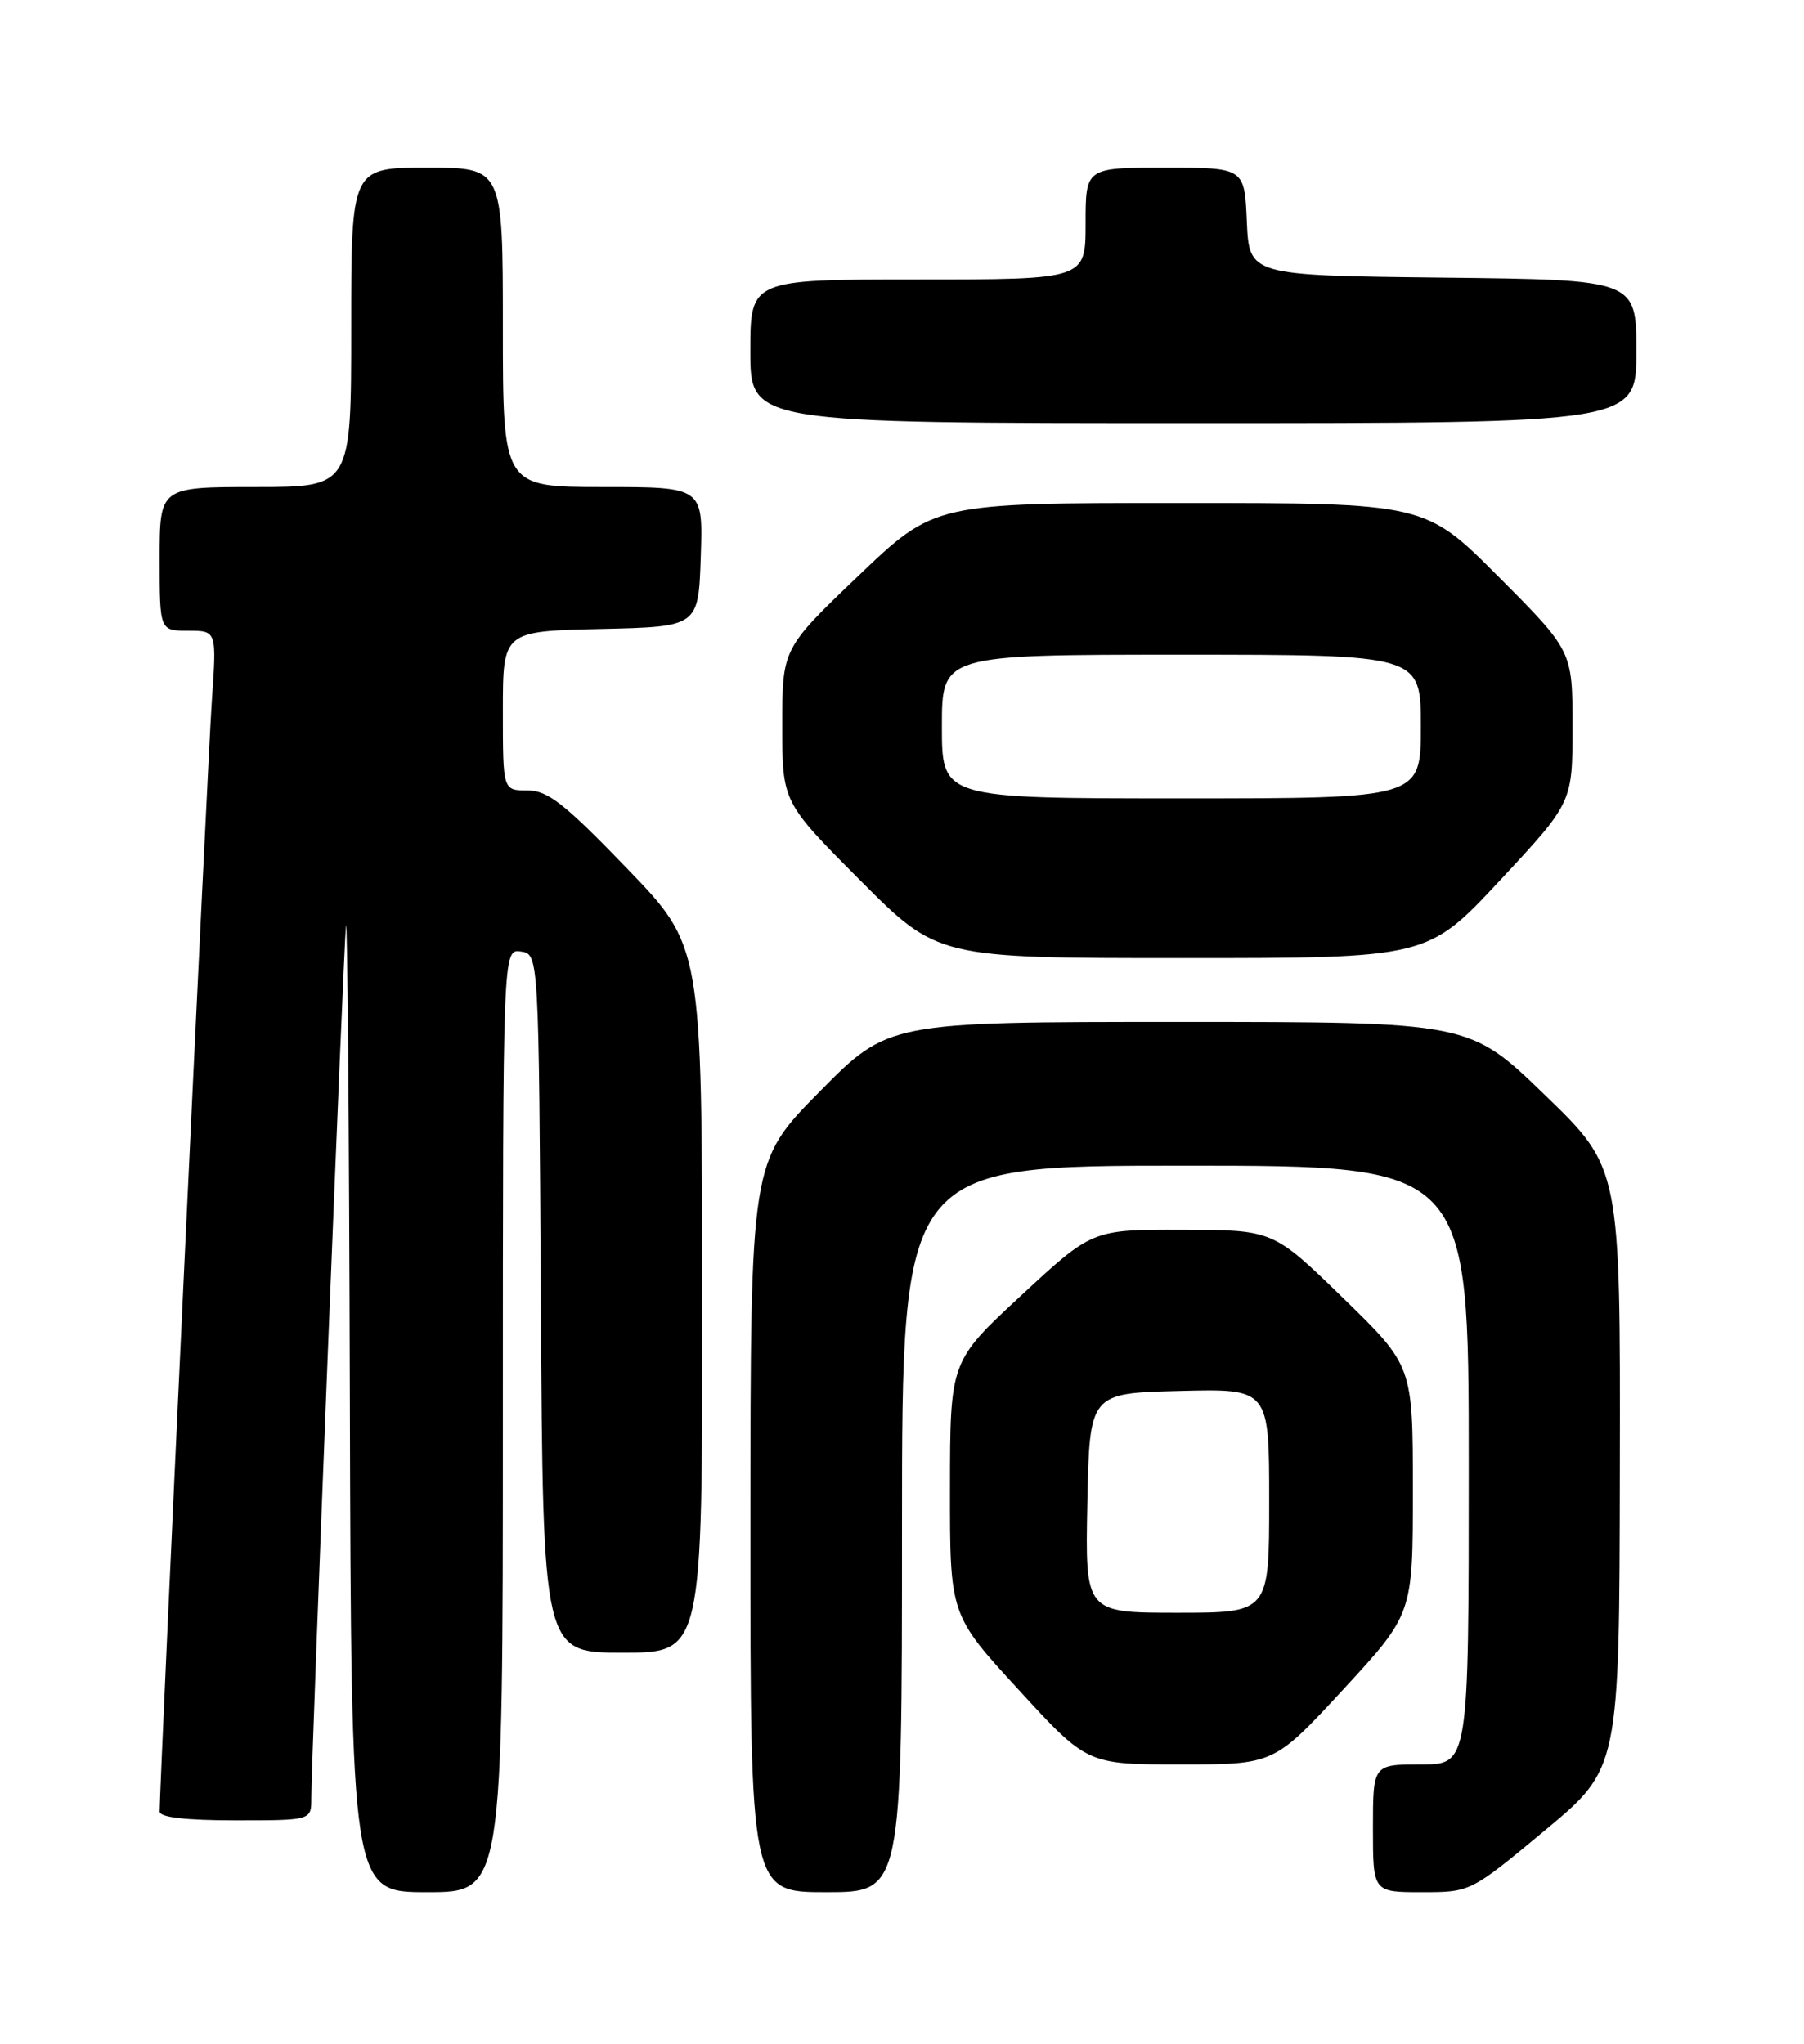 <?xml version="1.0" encoding="UTF-8" standalone="no"?>
<!DOCTYPE svg PUBLIC "-//W3C//DTD SVG 1.1//EN" "http://www.w3.org/Graphics/SVG/1.1/DTD/svg11.dtd" >
<svg xmlns="http://www.w3.org/2000/svg" xmlns:xlink="http://www.w3.org/1999/xlink" version="1.1" viewBox="0 0 226 256">
 <g >
 <path fill="currentColor"
d=" M 63.00 177.93 C 63.00 118.86 63.00 118.86 65.25 119.18 C 67.50 119.50 67.50 119.50 67.76 163.25 C 68.02 207.00 68.02 207.00 78.01 207.00 C 88.00 207.00 88.00 207.00 87.97 162.75 C 87.94 118.50 87.94 118.50 78.53 108.75 C 70.65 100.59 68.62 99.00 66.06 99.00 C 63.00 99.00 63.00 99.00 63.00 89.03 C 63.00 79.06 63.00 79.06 75.25 78.78 C 87.50 78.50 87.50 78.50 87.79 69.75 C 88.08 61.00 88.08 61.00 75.54 61.00 C 63.00 61.00 63.00 61.00 63.00 41.00 C 63.00 21.00 63.00 21.00 53.50 21.00 C 44.00 21.00 44.00 21.00 44.00 41.00 C 44.00 61.00 44.00 61.00 32.00 61.00 C 20.00 61.00 20.00 61.00 20.00 70.00 C 20.00 79.00 20.00 79.00 23.58 79.00 C 27.15 79.00 27.15 79.00 26.54 87.75 C 26.03 95.01 20.00 223.39 20.00 226.90 C 20.00 227.62 23.24 228.00 29.50 228.00 C 39.00 228.00 39.00 228.00 39.00 225.25 C 38.99 220.50 43.00 119.68 43.34 116.00 C 43.52 114.08 43.74 140.51 43.83 174.75 C 44.00 237.00 44.00 237.00 53.50 237.00 C 63.00 237.00 63.00 237.00 63.00 177.93 Z  M 113.00 191.50 C 113.00 146.00 113.00 146.00 148.50 146.00 C 184.00 146.00 184.00 146.00 184.00 183.50 C 184.00 221.00 184.00 221.00 178.00 221.00 C 172.00 221.00 172.00 221.00 172.00 229.00 C 172.00 237.00 172.00 237.00 178.12 237.00 C 184.23 237.00 184.23 237.00 193.55 229.25 C 202.87 221.50 202.87 221.50 202.93 183.90 C 203.00 146.29 203.00 146.29 193.54 137.15 C 184.09 128.00 184.09 128.00 147.69 128.00 C 111.29 128.00 111.29 128.00 102.66 136.75 C 94.02 145.50 94.02 145.50 94.01 191.25 C 94.00 237.00 94.00 237.00 103.50 237.00 C 113.00 237.00 113.00 237.00 113.00 191.50 Z  M 168.30 211.58 C 177.00 202.15 177.00 202.15 177.00 186.62 C 177.00 171.08 177.00 171.08 168.25 162.57 C 159.50 154.06 159.50 154.06 148.17 154.03 C 136.84 154.00 136.84 154.00 127.94 162.25 C 119.03 170.50 119.03 170.50 119.01 186.38 C 119.00 202.27 119.00 202.27 127.60 211.63 C 136.19 221.00 136.19 221.00 147.90 221.00 C 159.60 221.00 159.60 221.00 168.30 211.58 Z  M 187.92 110.26 C 197.00 100.52 197.00 100.52 197.00 91.03 C 197.00 81.54 197.00 81.54 187.77 72.27 C 178.54 63.00 178.54 63.00 147.81 63.00 C 117.08 63.00 117.08 63.00 107.54 72.12 C 98.00 81.24 98.00 81.24 98.00 90.85 C 98.00 100.46 98.00 100.46 107.73 110.23 C 117.46 120.00 117.46 120.00 148.15 120.00 C 178.84 120.00 178.84 120.00 187.92 110.26 Z  M 205.00 44.02 C 205.00 35.04 205.00 35.04 180.75 34.77 C 156.50 34.50 156.50 34.50 156.20 27.75 C 155.91 21.00 155.91 21.00 145.95 21.00 C 136.00 21.00 136.00 21.00 136.00 28.00 C 136.00 35.00 136.00 35.00 115.00 35.00 C 94.00 35.00 94.00 35.00 94.00 44.00 C 94.00 53.00 94.00 53.00 149.50 53.00 C 205.00 53.00 205.00 53.00 205.00 44.02 Z  M 136.22 188.25 C 136.50 174.50 136.50 174.50 147.75 174.22 C 159.00 173.93 159.00 173.93 159.00 187.97 C 159.00 202.00 159.00 202.00 147.47 202.00 C 135.94 202.00 135.94 202.00 136.22 188.25 Z  M 118.00 91.00 C 118.00 82.00 118.00 82.00 148.00 82.00 C 178.00 82.00 178.00 82.00 178.00 91.00 C 178.00 100.00 178.00 100.00 148.00 100.00 C 118.00 100.00 118.00 100.00 118.00 91.00 Z "/>
</g>
</svg>